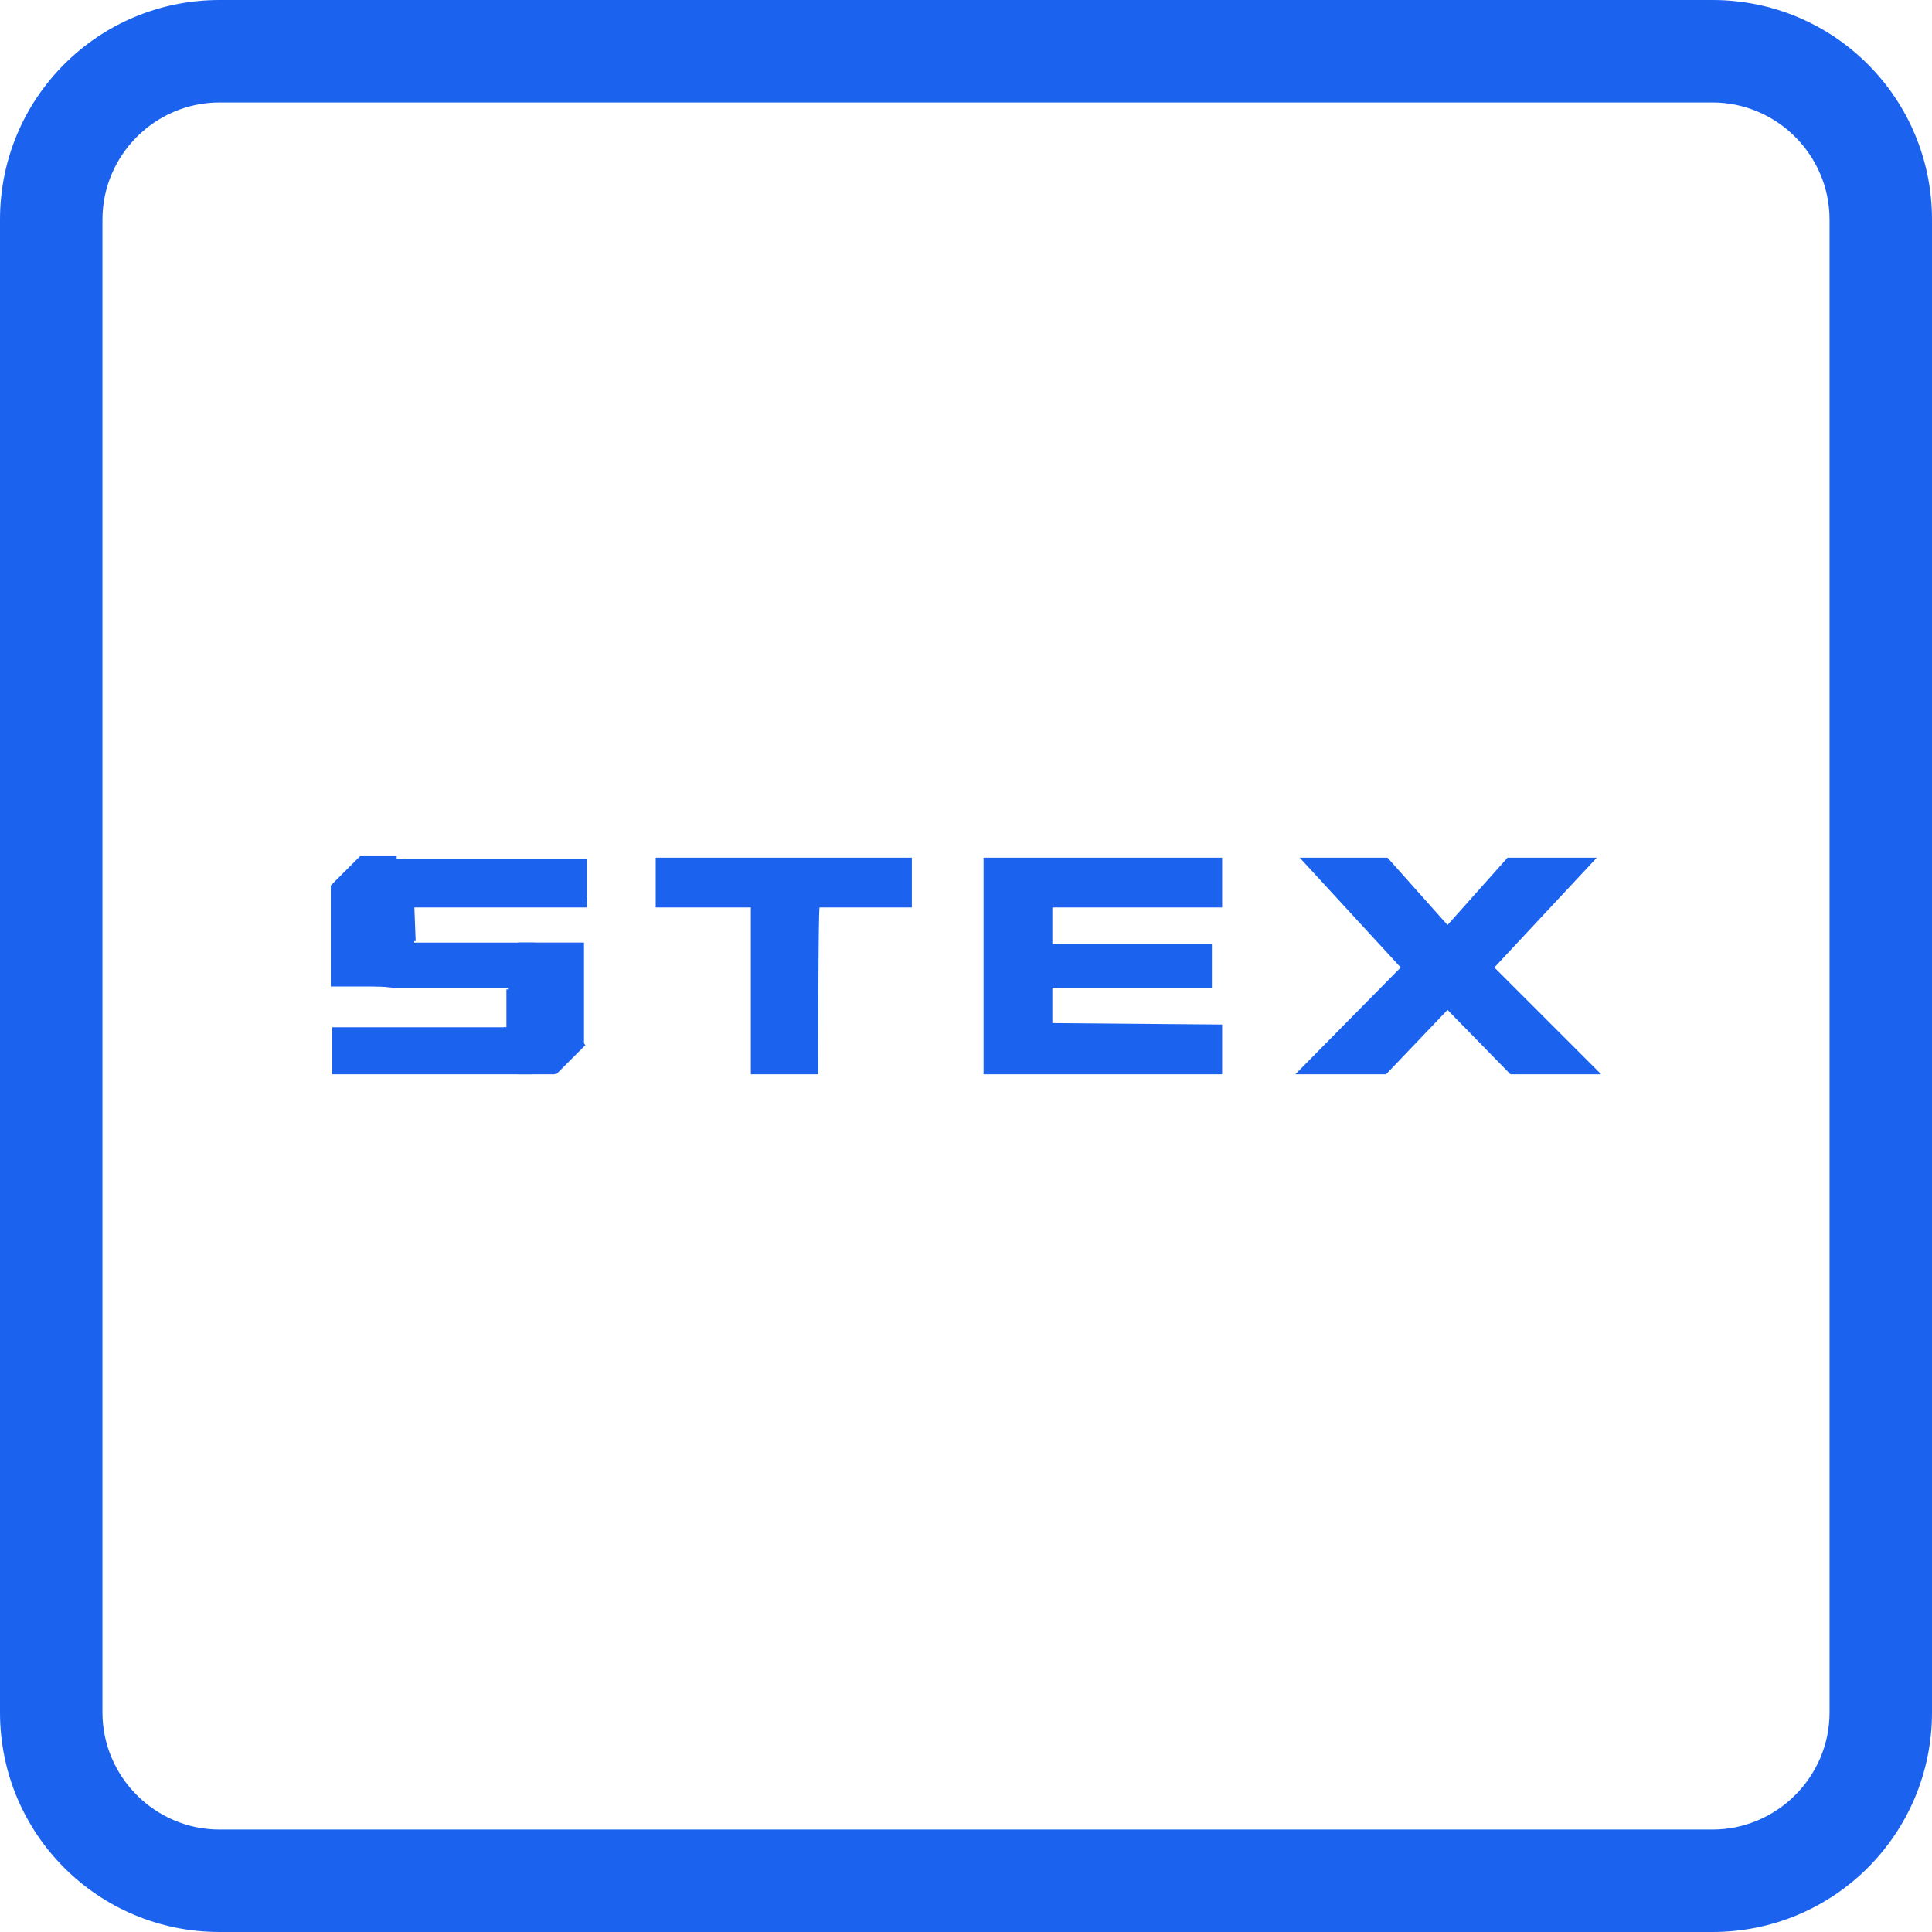 <?xml version="1.0" encoding="utf-8"?>
<!-- Generator: Adobe Illustrator 28.2.0, SVG Export Plug-In . SVG Version: 6.00 Build 0)  -->
<svg version="1.1" id="Layer_1" xmlns="http://www.w3.org/2000/svg" xmlns:xlink="http://www.w3.org/1999/xlink" x="0px" y="0px"
	 viewBox="0 0 132 132" style="enable-background:new 0 0 132 132;" xml:space="preserve">
<style type="text/css">
	.st0{fill:#1B63EF;}
</style>
<g id="logo">
	<path id="Контур_14025" class="st0" d="M55.9,73.4h-4.6V62h-6.5v-3.4h17.5V62H56C55.9,62,55.9,73.4,55.9,73.4z M83.5,70v3.4
		H67.2V58.6h16.3V62H71.9v2.5h10.9v3H71.9v2.4L83.5,70L83.5,70z M94.7,73.4h-6.2l7.2-7.3l-6.9-7.5h6l4.1,4.6l4.1-4.6h6.1l-7,7.5
		l7.3,7.3h-6.2L98.9,69L94.7,73.4z M40.1,58.6v3.1H28.3v0.2c-0.1,0-0.2,0-0.3,0c-0.2,0-0.4,0.1-0.6,0.2c-0.2,0.1-0.3,0.2-0.4,0.4
		s-0.2,0.4-0.2,0.6c-0.1,0.4,0.2,0.8,0.5,0.9c0.3,0.1,0.6,0.2,1,0.2v0.2h7.1h0.7c0.4,0,0.7,0,1,0.1c0.8,0,1.7,0.3,2.3,0.8
		c-0.2,0.2-0.2,0.6,0,0.9c0.1,0.1,0.2,0.2,0.2,0.3c-0.3,0.9-0.1,2.1-0.3,2.8c-0.1,0.3,0,0.6,0.2,0.8c-0.3,0.6-0.4,1.3-0.3,1.9
		l-1.1,1.1c-0.6,0.2-1.3,0.3-2,0.3H22.7v-3.2h11.9h0.3c0.2,0,0.4-0.1,0.6-0.2c0.2-0.1,0.3-0.2,0.5-0.4c0.1-0.2,0.2-0.4,0.2-0.6
		c0-0.3-0.1-0.5-0.2-0.7c-0.1-0.2-0.3-0.3-0.5-0.4h-0.1c-0.2-0.1-0.5-0.1-0.7-0.1v-0.3H27l-1-0.1c-1.1,0-2.1-0.4-2.8-1.1l0.1-0.1
		c0.2-0.3,0.3-0.7,0.4-1.1c0.1-0.6-0.3-1.1-0.2-1.6s0.5-0.7,0.4-1.2s-0.5-1-0.6-1.6c0-0.1,0-0.2-0.1-0.3l1.4-1.4
		c0.6-0.2,1.1-0.3,1.7-0.3h13.8V58.6z"/>
	<path id="Контур_14026" class="st0" d="M27.1,58.6V62c-0.4,0-0.8,0.4-0.7,0.8l0,0c0,0.1,0,0.2,0,0.2
		c-0.2,0.4-0.1,0.9,0.3,1.1l0,0c0.1,0,0.2,0.1,0.3,0.1l0,0v3.2h-4.4v-6.9l0.3-0.3l0,0l1.4-1.4l0,0l0.3-0.3h2.5V58.6z"/>
	<path id="Контур_14027" class="st0" d="M28.3,61.7h-2.5v2.6h2.6L28.3,61.7L28.3,61.7z M39.9,64.4v7L39.3,72l0,0l-1.1,1.1l0,0
		l-0.3,0.3h-2.5v-9H39.9z"/>
	<path id="Контур_14028" class="st0" d="M34.6,67.6h1.7v2.7h-1.9v-0.1h0.2V67.6z"/>
	<path id="Контур_14029" class="st0" d="M34.4,70.2h0.2v0.2H22.7v-0.2H34.4L34.4,70.2z M40.1,61.3H28.3V62h11.8V61.3z
		 M38.1,73.1L38.1,73.1l-0.3,0.3l0,0L38.1,73.1z M39.9,71.4L39.9,71.4L39.3,72l0,0L39.9,71.4L39.9,71.4z"/>
	<path id="Контур_14030" class="st0" d="M38.6,70l-2,2l1.4,1.4l2-2L38.6,70L38.6,70z"/>
</g>
<path class="st0" d="M117,7c4.4,0,8,3.6,8,8v102c0,4.4-3.6,8-8,8H15c-4.4,0-8-3.6-8-8V15c0-4.4,3.6-8,8-8H117 M117,0H15
	C6.7,0,0,6.7,0,15v102c0,8.3,6.7,15,15,15h102c8.3,0,15-6.7,15-15V15C132,6.7,125.3,0,117,0L117,0z"/>
</svg>
